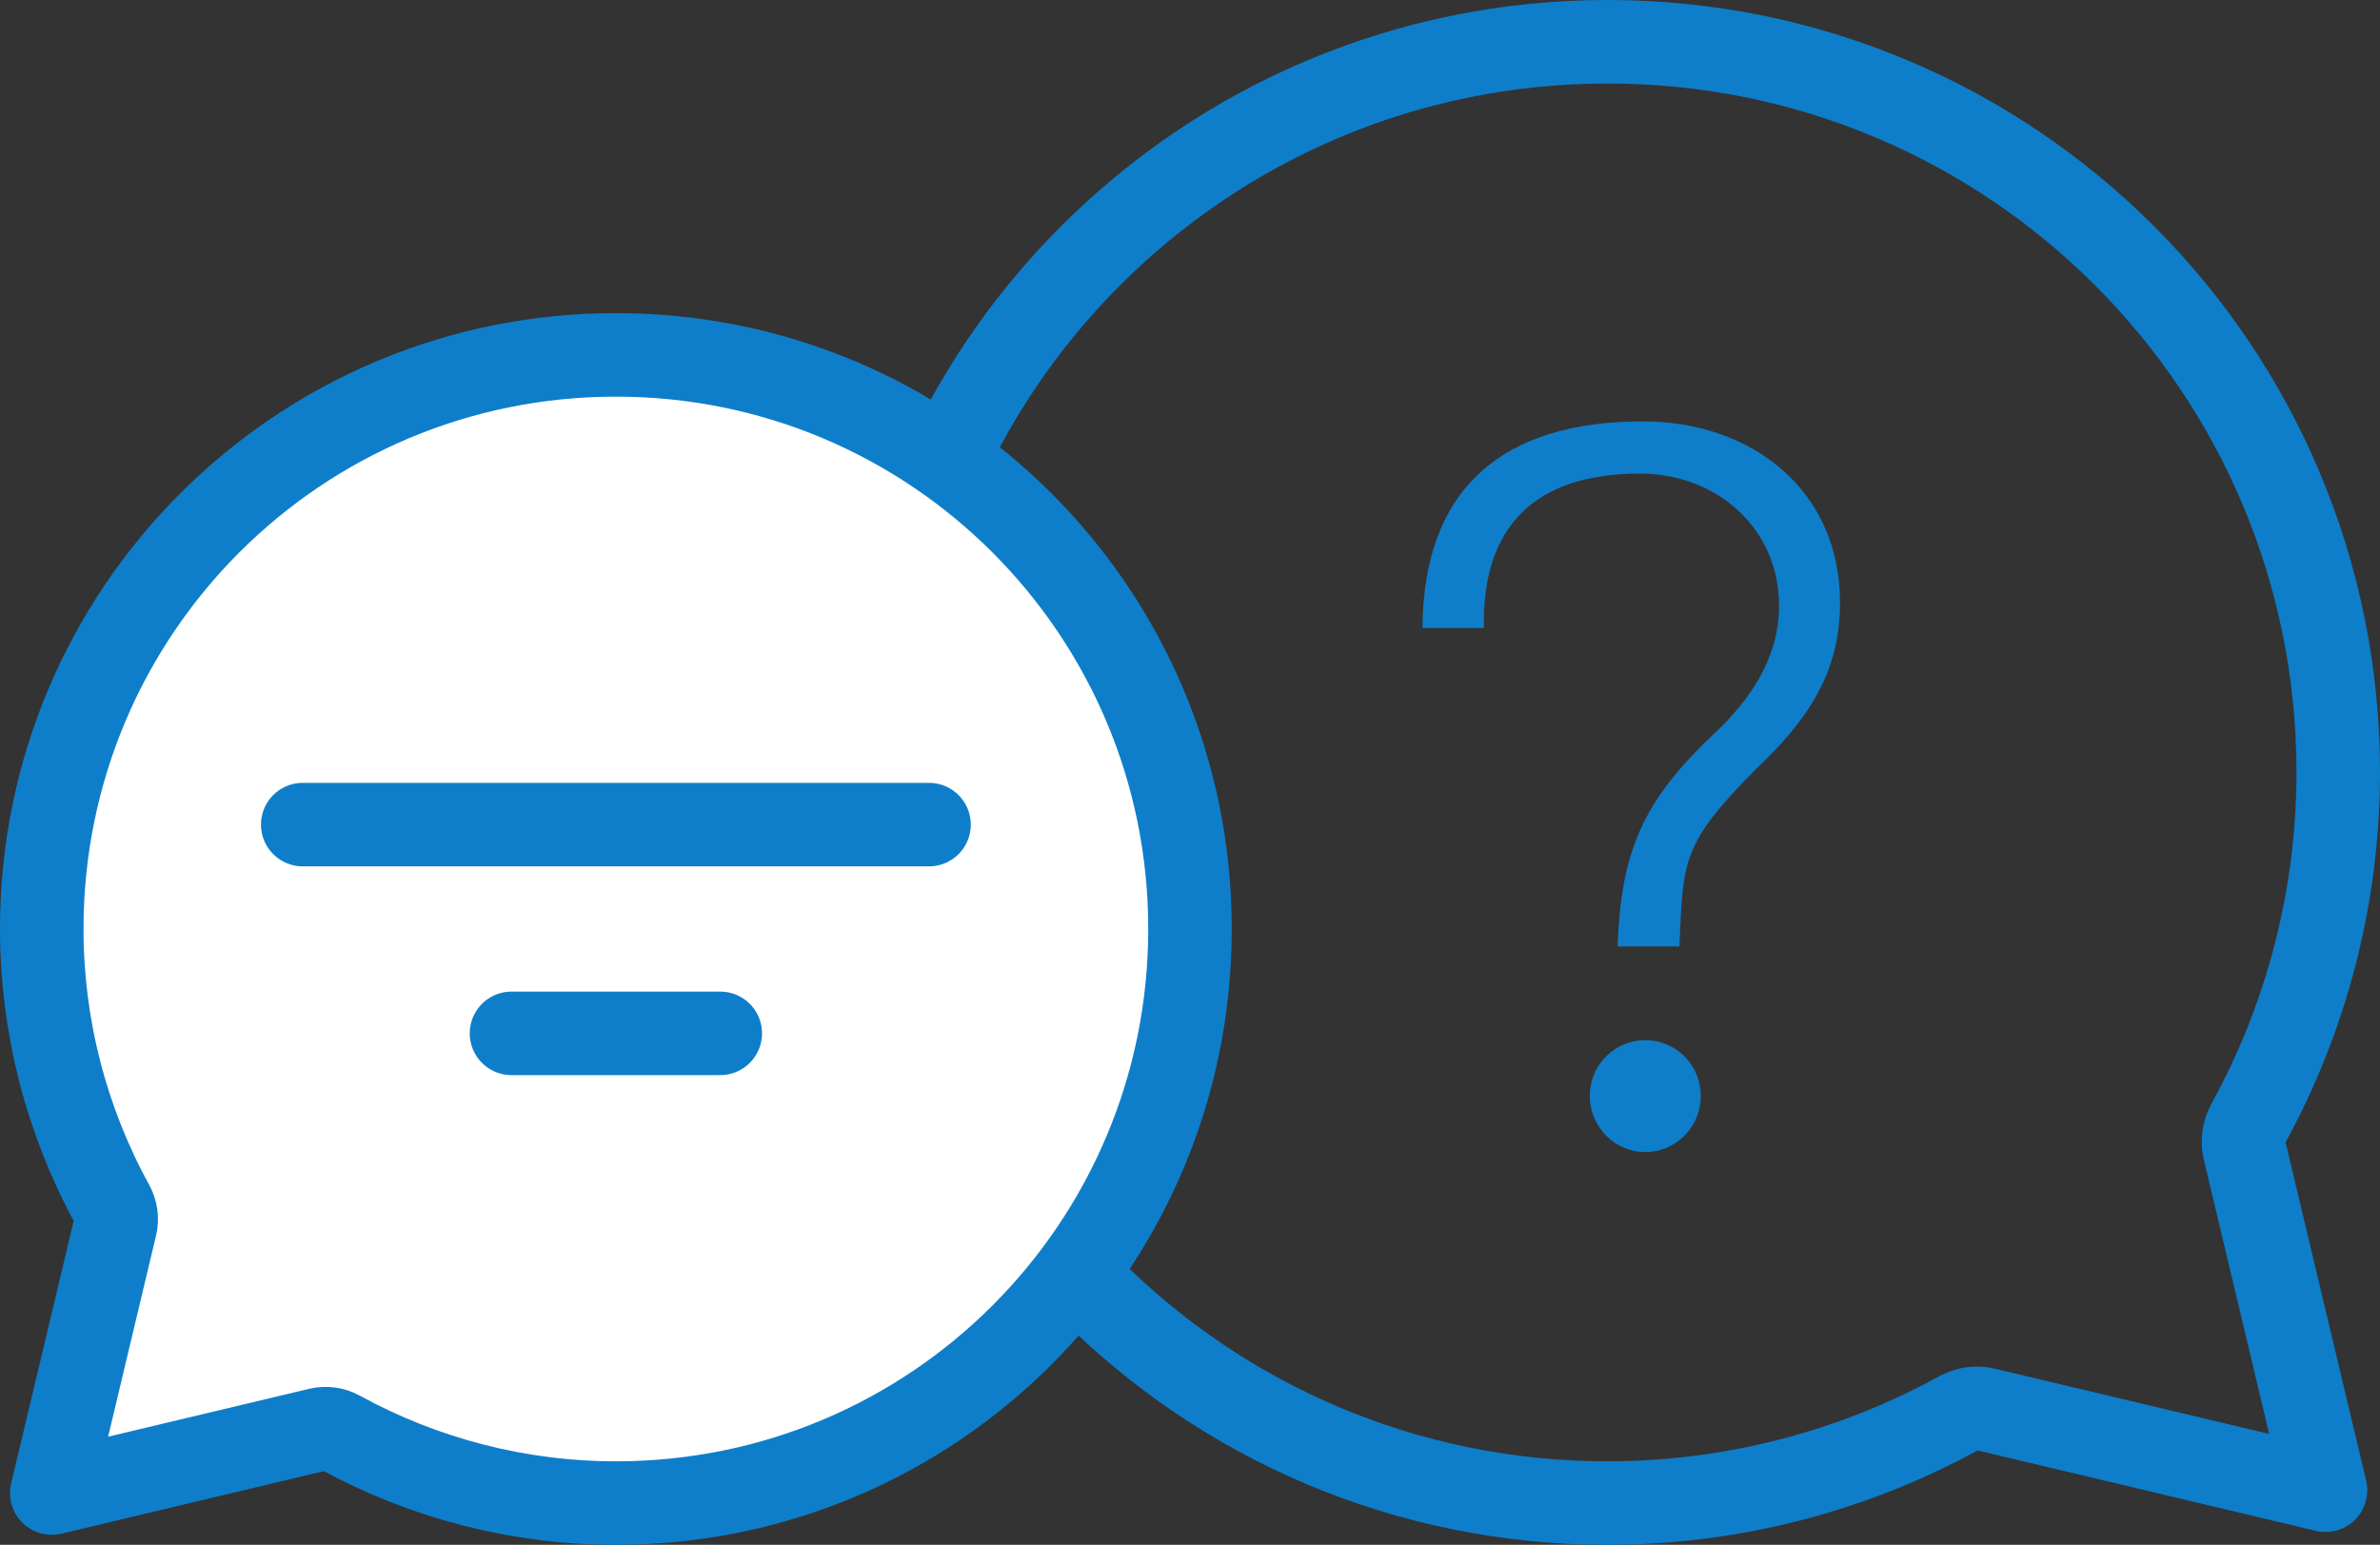 <?xml version="1.0" encoding="UTF-8"?>
<svg width="22.8px" height="14.8px" viewBox="0 0 22.8 14.8" version="1.1" xmlns="http://www.w3.org/2000/svg" xmlns:xlink="http://www.w3.org/1999/xlink">
    <rect x="0" y="0" width="22.8" height="14.8" fill="#333333" stroke="none"/>
    <title>Group 12@3x</title>
    <defs>
        <rect id="path-1" x="0" y="0" width="30" height="30"></rect>
    </defs>
    <g id="Symbols" stroke="none" stroke-width="1" fill="none" fill-rule="evenodd">
        <g id="menu" transform="translate(-12.6, -499.554)">
            <g id="Group-12" transform="translate(9, 492)">
                <g id="Group-11">
                    <mask id="mask-2" fill="white">
                        <use xlink:href="#path-1"></use>
                    </mask>
                    <g id="Rectangle"></g>
                    <g id="Group-10" mask="url(#mask-2)">
                        <g transform="translate(17.227, 11.591)" id="question-mark-">
                            <path d="M2.112,0 C0.762,0 0.009,0.646 0,1.979 L0.588,1.979 C0.569,1.012 1.072,0.5 2.084,0.5 C2.809,0.5 3.416,1.015 3.416,1.766 C3.416,2.253 3.156,2.647 2.809,2.978 C2.103,3.64 1.903,4.124 1.869,5.03 L2.462,5.03 C2.497,4.21 2.478,4.054 3.191,3.335 C3.666,2.883 4,2.434 4,1.737 C4,0.649 3.144,0 2.112,0 L2.112,0 Z M2.134,5.928 C1.841,5.928 1.603,6.166 1.603,6.462 C1.603,6.758 1.841,7 2.134,7 C2.428,7 2.666,6.761 2.666,6.462 C2.666,6.166 2.428,5.928 2.134,5.928 Z" id="Shape" fill="#0E7ECA" fill-rule="nonzero"></path>
                        </g>
                    </g>
                </g>
                <g id="Group-17" transform="translate(4, 7.954)" stroke="#0E7ECA" stroke-width="0.8">
                    <g id="Message" transform="translate(15, 7) scale(-1, 1) translate(-15, -7)translate(8, 0)" fill-rule="nonzero" stroke-linejoin="round">
                        <path d="M7,0 C10.87,0 14,3.13 14,7 C14,10.87 10.87,14 7,14 C5.822,14 4.663,13.703 3.631,13.136 C3.554,13.094 3.465,13.082 3.381,13.102 L0.122,13.877 L0.898,10.619 C0.918,10.535 0.907,10.446 0.865,10.369 C0.298,9.337 0,8.178 0,7 C0,3.13 3.13,0 7,0 Z" id="Path"></path>
                    </g>
                    <g id="Message" transform="translate(5.5, 8.5) scale(-1, -1) translate(-5.5, -8.5)translate(0, 3)" fill="#FFFFFF" fill-rule="nonzero" stroke-linejoin="round">
                        <path d="M5.5,0 C8.541,0 11,2.459 11,5.5 C11,8.541 8.541,11 5.5,11 C4.575,11 3.664,10.766 2.853,10.321 C2.793,10.288 2.723,10.279 2.656,10.294 L0.096,10.904 L0.706,8.344 C0.722,8.277 0.712,8.207 0.68,8.147 C0.234,7.336 0,6.426 0,5.5 C0,2.459 2.459,0 5.5,0 Z" id="Path" transform="translate(5.5, 5.5) scale(-1, -1) translate(-5.5, -5.5)"></path>
                    </g>
                    <line x1="2.5" y1="7.5" x2="8.5" y2="7.5" id="Line-2" stroke-linecap="round"></line>
                    <line x1="4.5" y1="9.5" x2="6.5" y2="9.5" id="Line-2" stroke-linecap="round"></line>
                </g>
            </g>
        </g>
    </g>
</svg>